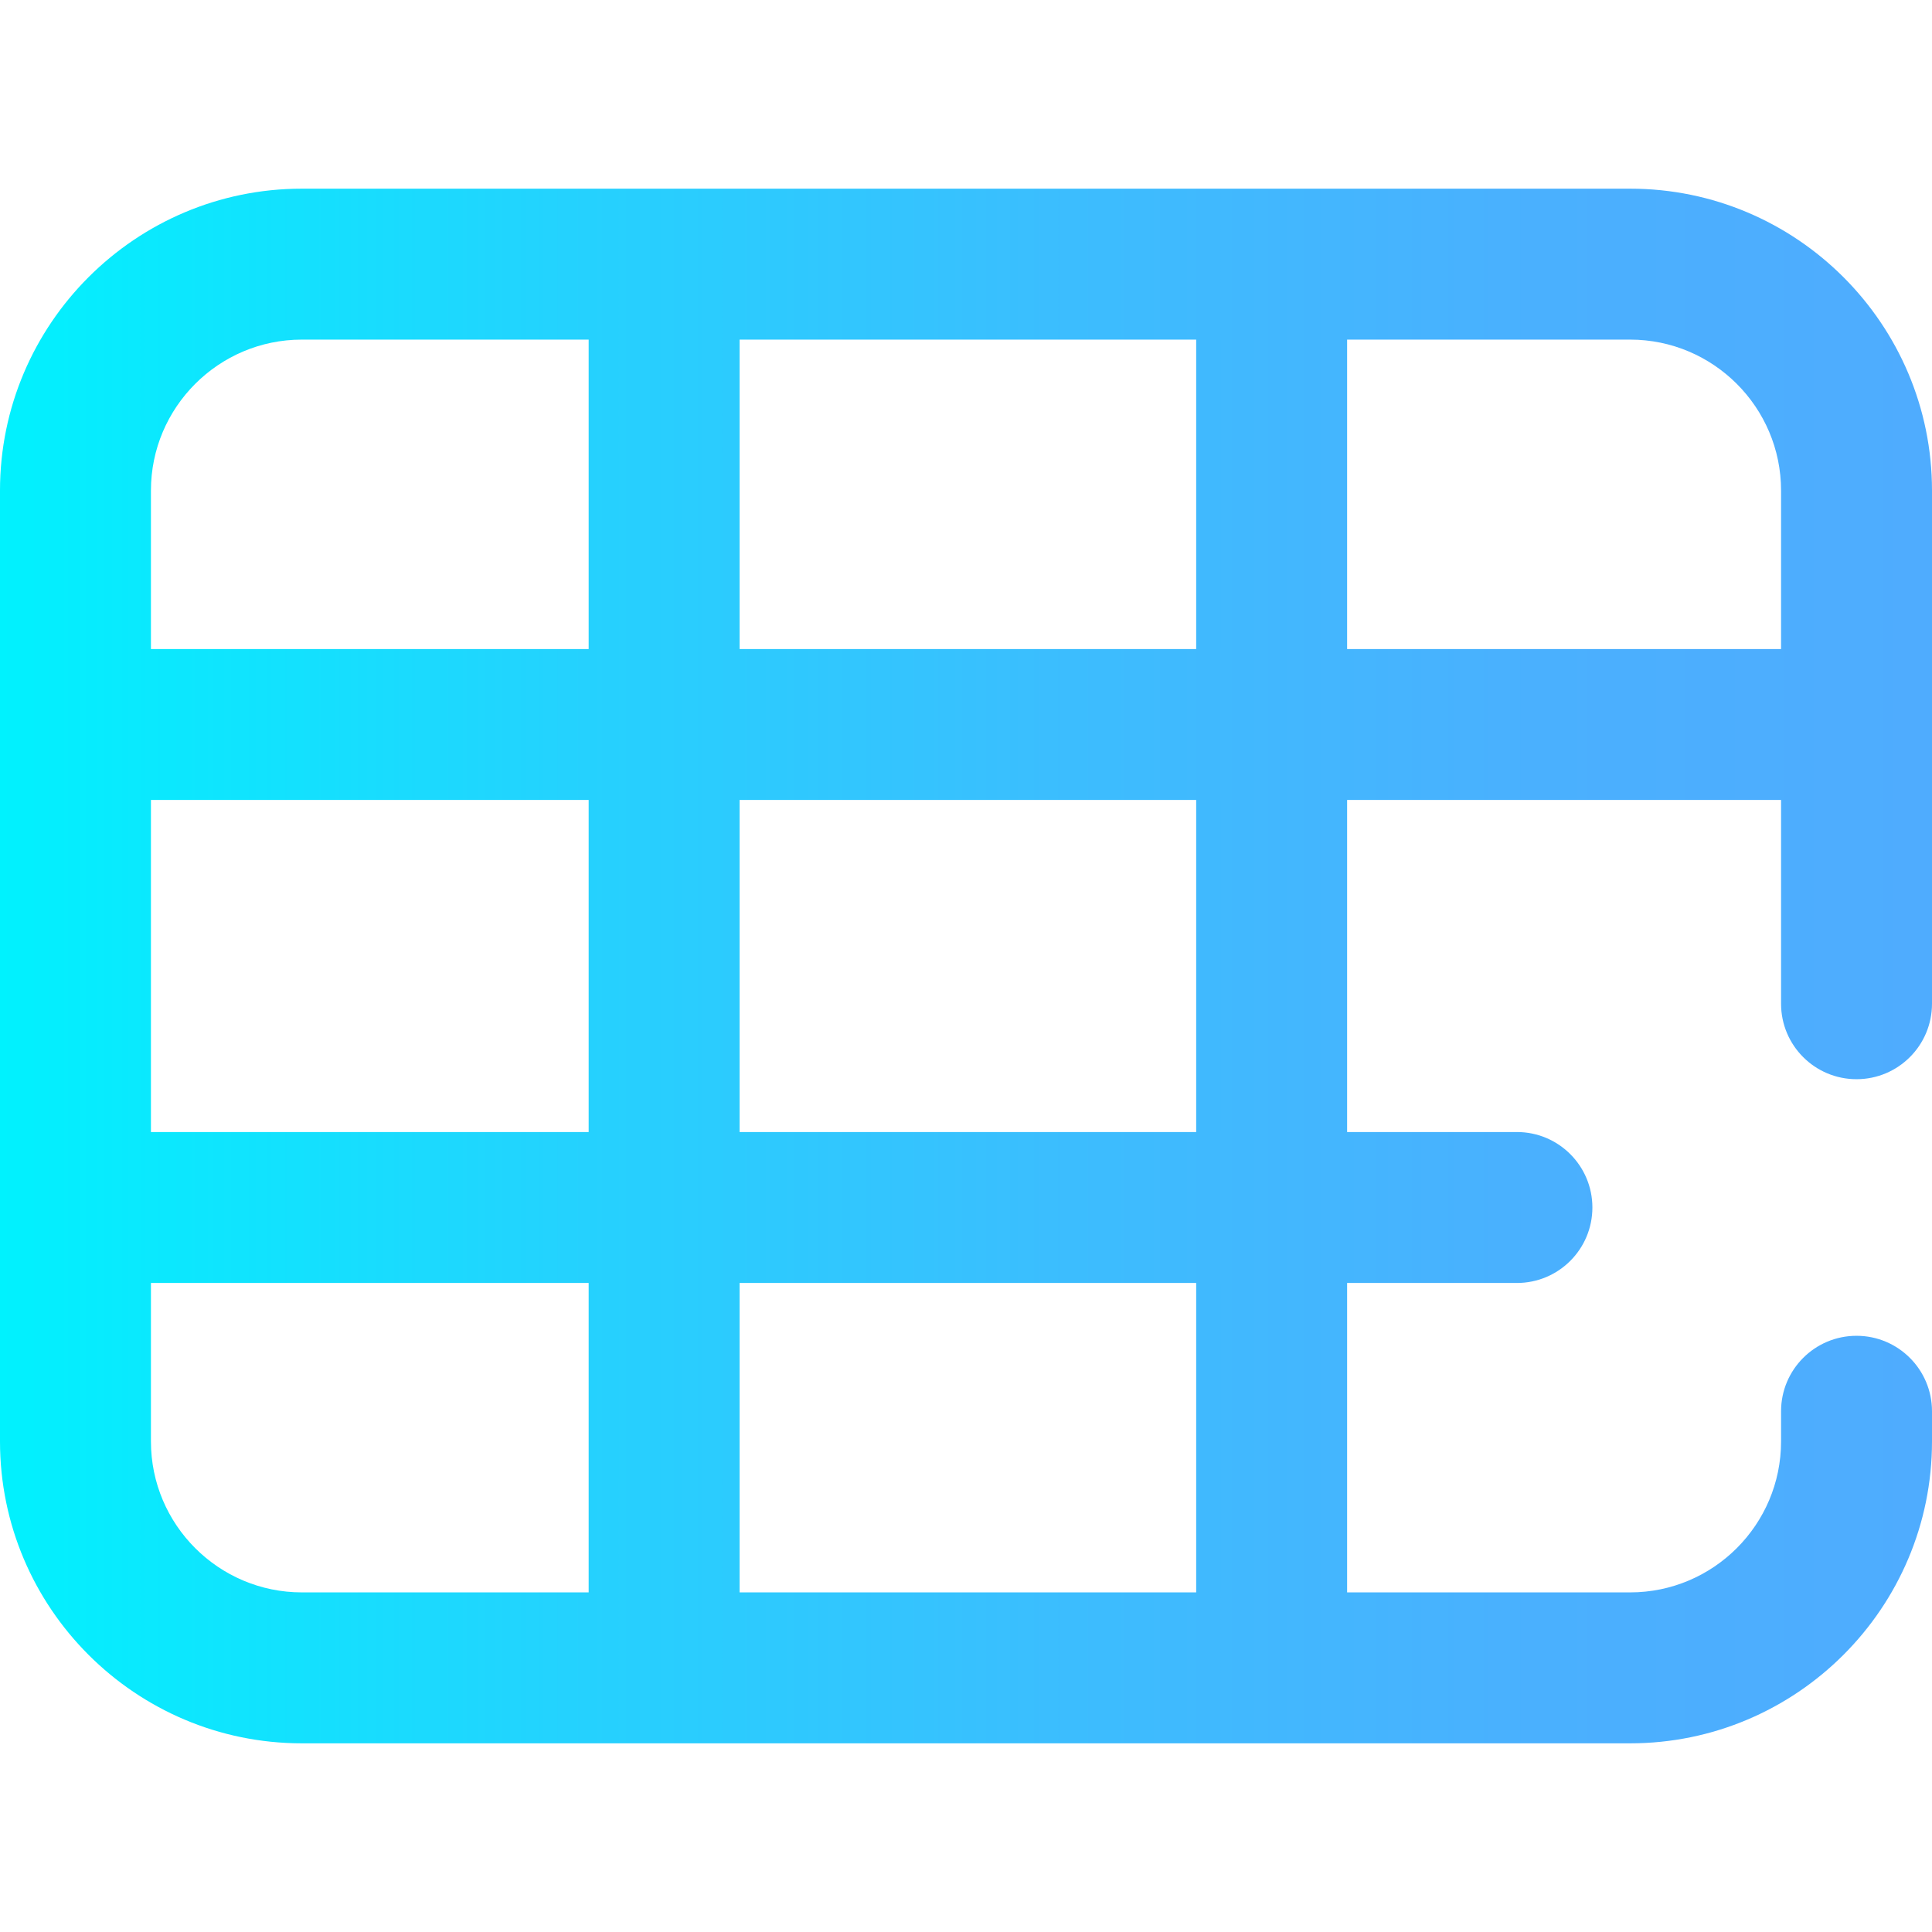 <?xml version="1.0" encoding="iso-8859-1"?>
<!-- Generator: Adobe Illustrator 19.0.0, SVG Export Plug-In . SVG Version: 6.00 Build 0)  -->
<svg version="1.1" id="Capa_1" xmlns="http://www.w3.org/2000/svg" xmlns:xlink="http://www.w3.org/1999/xlink" x="0px" y="0px"
	 viewBox="0 0 512 512" style="enable-background:new 0 0 512 512;" xml:space="preserve">
<linearGradient id="SVGID_1_" gradientUnits="userSpaceOnUse" x1="0" y1="258" x2="512" y2="258" gradientTransform="matrix(1 0 0 -1 0 514)">
	<stop  offset="0" style="stop-color:#00F2FE"/>
	<stop  offset="0.021" style="stop-color:#03EFFE"/>
	<stop  offset="0.293" style="stop-color:#24D2FE"/>
	<stop  offset="0.554" style="stop-color:#3CBDFE"/>
	<stop  offset="0.796" style="stop-color:#4AB0FE"/>
	<stop  offset="1" style="stop-color:#4FACFE"/>
</linearGradient>
<path style="fill:url(#SVGID_1_);" d="M432,50H80C35.888,50,0,85.888,0,130v252c0,44.112,35.888,80,80,80h352
	c44.112,0,80-35.888,80-80v-8c0-11.046-8.954-20-20-20s-20,8.954-20,20v8c0,22.056-17.944,40-40,40h-75v-82h45
	c11.046,0,20-8.954,20-20s-8.954-20-20-20h-45v-88h115v54c0,11.046,8.954,20,20,20s20-8.954,20-20V130C512,85.888,476.112,50,432,50
	z M317,90v82H196V90H317z M80,90h76v82H40v-42C40,107.944,57.944,90,80,90z M40,212h116v88H40V212z M40,382v-42h116v82H80
	C57.944,422,40,404.056,40,382z M317,422H196v-82h121V422z M317,300H196v-88h121V300z M357,172V90h75c22.056,0,40,17.944,40,40v42
	H357z"/>
<g>
</g>
<g>
</g>
<g>
</g>
<g>
</g>
<g>
</g>
<g>
</g>
<g>
</g>
<g>
</g>
<g>
</g>
<g>
</g>
<g>
</g>
<g>
</g>
<g>
</g>
<g>
</g>
<g>
</g>
</svg>
